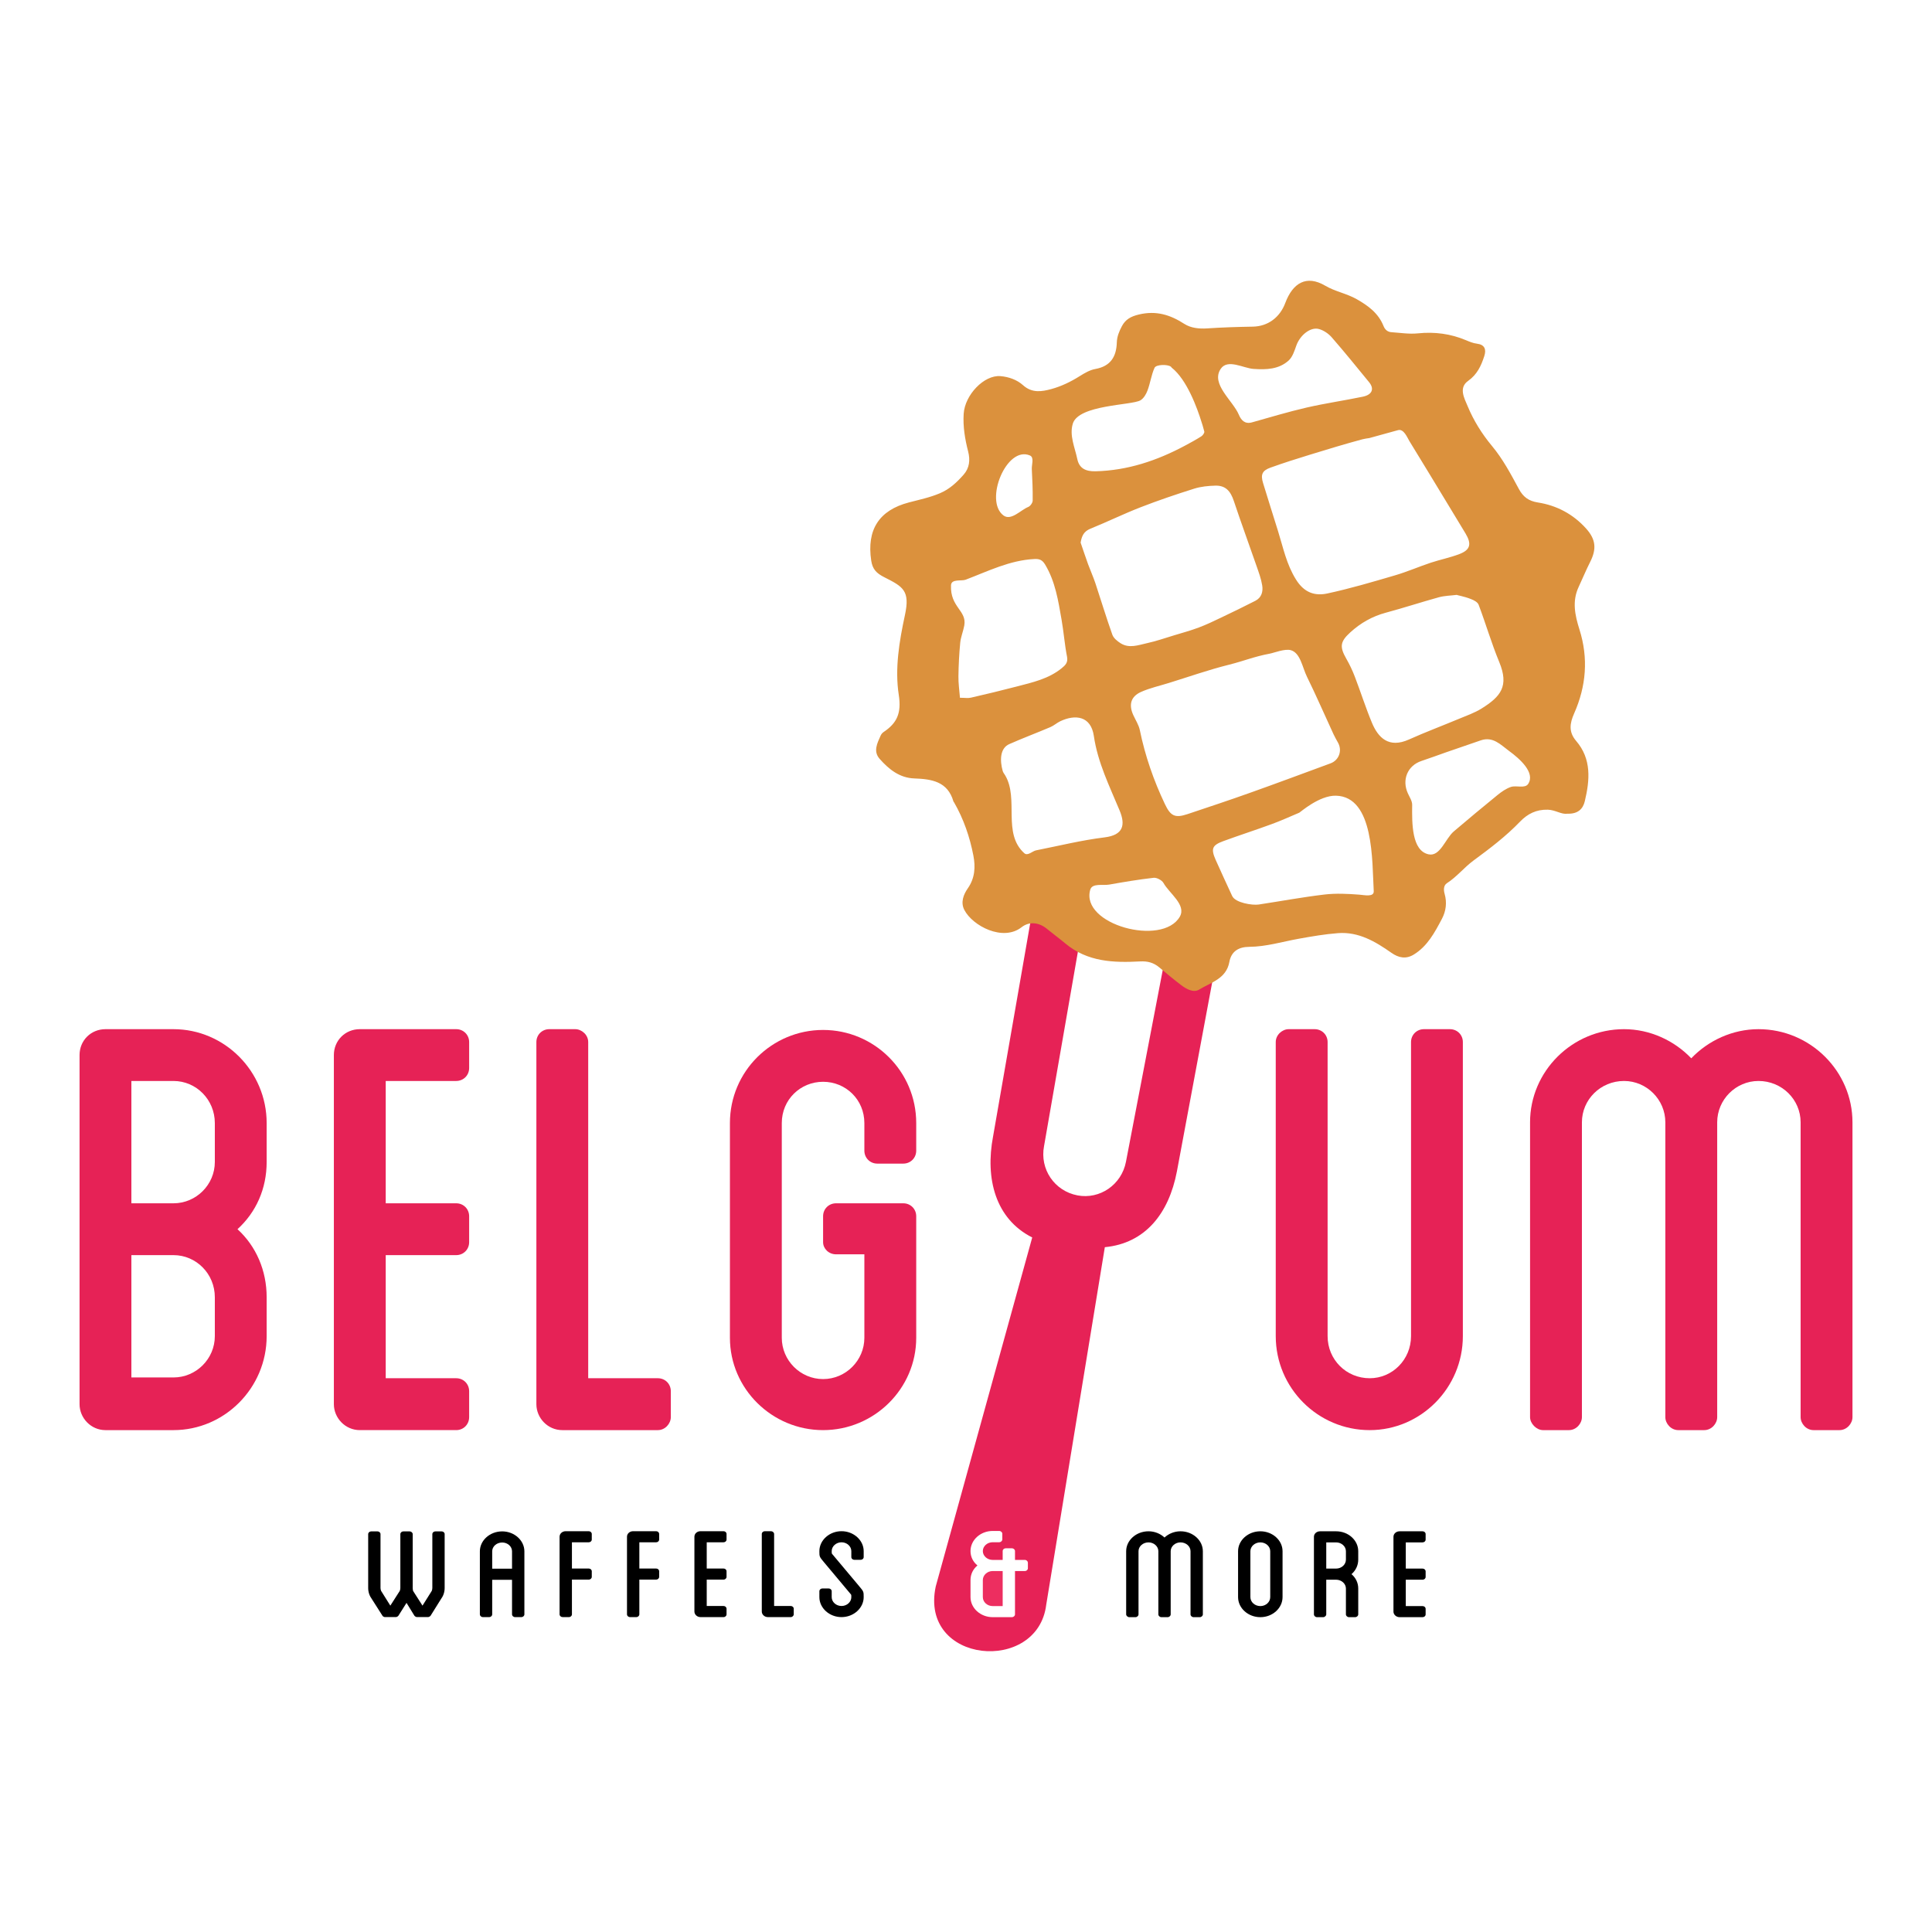 <?xml version="1.0" encoding="UTF-8"?>
<!DOCTYPE svg PUBLIC "-//W3C//DTD SVG 1.1//EN" "http://www.w3.org/Graphics/SVG/1.1/DTD/svg11.dtd">
<!-- Creator: CorelDRAW X7 -->
<svg xmlns="http://www.w3.org/2000/svg" xml:space="preserve" width="644.533mm" height="644.533mm" version="1.1" style="shape-rendering:geometricPrecision; text-rendering:geometricPrecision; image-rendering:optimizeQuality; fill-rule:evenodd; clip-rule:evenodd"
viewBox="0 0 64453 64453"
 xmlns:xlink="http://www.w3.org/1999/xlink">
 <defs>
  <style type="text/css">
   <![CDATA[
    .fil0 {fill:none}
    .fil3 {fill:#ED2E60;fill-rule:nonzero}
    .fil2 {fill:black;fill-rule:nonzero}
    .fil4 {fill:#DB913D;fill-rule:nonzero}
    .fil1 {fill:#E62256;fill-rule:nonzero}
   ]]>
  </style>
 </defs>
 <g id="Layer_x0020_1">
  <rect class="fil0" width="64453" height="64453"/>
  <path class="fil1" d="M5788 41872l-1405 0 0 4081 1405 0c757,0 1379,-622 1379,-1379l0 -1297c0,-783 -622,-1405 -1379,-1405zm1379 -4405c0,-783 -622,-1405 -1379,-1405l-1405 0 0 4081 1405 0c757,0 1379,-622 1379,-1379l0 -1297zm1729 1297c0,892 -351,1676 -973,2243 622,568 973,1379 973,2270l0 1297c0,1730 -1406,3136 -3108,3136l-2270 0c-486,0 -864,-406 -864,-865l0 -11648c0,-485 378,-863 864,-863l2270 0c1702,0 3108,1405 3108,3133l0 1297z"/>
  <path class="fil1" d="M12868 36062l0 4081 2351 0c243,0 432,189 432,432l0 865c0,243 -189,432 -432,432l-2351 0 0 4107 2351 0c243,0 432,189 432,434l0 863c0,245 -189,434 -432,434l-3216 0c-486,0 -865,-406 -865,-865l0 -11648c0,-485 379,-863 865,-863l3216 0c243,0 432,189 432,431l0 865c0,243 -189,432 -432,432l-2351 0z"/>
  <path class="fil1" d="M22379 46413l0 863c0,217 -189,434 -432,434l-3189 0c-486,0 -864,-406 -864,-865l0 -12081c0,-241 188,-430 432,-430l864 0c216,0 433,189 433,430l0 11215 2324 0c243,0 432,189 432,434z"/>
  <path class="fil1" d="M28836 38386l0 -919c0,-783 -620,-1378 -1377,-1378 -757,0 -1378,595 -1378,1378l0 7162c0,757 621,1378 1378,1378 757,0 1377,-621 1377,-1378l0 -2784 -945 0c-243,0 -432,-189 -432,-405l0 -865c0,-243 189,-432 432,-432l2243 0c243,0 432,189 432,432l0 4054c0,1702 -1405,3081 -3107,3081 -1703,0 -3108,-1379 -3108,-3081l0 -7162c0,-1729 1405,-3107 3108,-3107 1702,0 3107,1378 3107,3107l0 919c0,244 -189,433 -432,433l-865 0c-243,0 -433,-189 -433,-433z"/>
  <path class="fil1" d="M48802 34764l0 9810c0,1730 -1404,3136 -3107,3136 -1730,0 -3135,-1406 -3135,-3136l0 -9810c0,-241 216,-430 433,-430l864 0c243,0 433,189 433,430l0 9810c0,784 621,1405 1405,1405 756,0 1378,-621 1378,-1405l0 -9810c0,-241 189,-430 432,-430l865 0c244,0 432,189 432,430z"/>
  <path class="fil1" d="M61800 37441l0 9835c0,217 -190,434 -433,434l-865 0c-243,0 -432,-217 -432,-434l0 -9835c0,-757 -622,-1379 -1405,-1379 -757,0 -1378,622 -1378,1379l0 9835c0,217 -189,434 -433,434l-864 0c-244,0 -433,-217 -433,-434l0 -9835c0,-757 -622,-1379 -1378,-1379 -784,0 -1405,622 -1405,1379l0 9835c0,217 -190,434 -433,434l-865 0c-216,0 -432,-217 -432,-434l0 -9835c0,-1703 1406,-3107 3135,-3107 865,0 1675,378 2243,972 567,-594 1378,-972 2243,-972 1729,0 3135,1404 3135,3107z"/>
  <path class="fil2" d="M14834 51180l0 1795c0,139 -44,266 -122,370l-347 556c-19,23 -51,46 -90,46l-360 0c-38,0 -70,-23 -90,-46l-263 -428 -270 428c-19,23 -51,46 -90,46l-360 0c-32,0 -71,-23 -83,-46l-354 -556c-77,-104 -122,-231 -122,-370l0 -1795c0,-51 45,-92 103,-92l206 0c58,0 102,41 102,92l0 1795c0,35 7,64 20,98l308 492 315 -492c13,-34 19,-63 19,-98l0 -1795c0,-51 46,-92 103,-92l206 0c51,0 103,41 103,92l0 1795c0,35 6,64 12,98l315 492 309 -492c13,-34 19,-63 19,-98l0 -1795c0,-51 45,-92 103,-92l206 0c58,0 102,41 102,92z"/>
  <path class="fil2" d="M17082 51754c0,-163 -147,-295 -328,-295 -186,0 -334,132 -334,295l0 578 662 0 0 -578zm412 0l0 2101c0,52 -45,93 -103,93l-206 0c-58,0 -103,-41 -103,-93l0 -1152 -662 0 0 1152c0,52 -45,93 -103,93l-205 0c-58,0 -103,-41 -103,-93l0 -2101c0,-365 334,-666 745,-666 406,0 740,301 740,666z"/>
  <path class="fil2" d="M19080 51452l0 875 559 0c58,0 103,40 103,92l0 185c0,52 -45,93 -103,93l-559 0 0 1158c0,52 -45,93 -103,93l-205 0c-58,0 -104,-41 -104,-93l0 -2588c0,-104 91,-185 206,-185l765 0c58,0 103,41 103,93l0 185c0,52 -45,92 -103,92l-559 0z"/>
  <path class="fil2" d="M21329 51452l0 875 559 0c57,0 102,40 102,92l0 185c0,52 -45,93 -102,93l-559 0 0 1158c0,52 -46,93 -104,93l-205 0c-58,0 -103,-41 -103,-93l0 -2588c0,-104 90,-185 205,-185l766 0c57,0 102,41 102,93l0 185c0,52 -45,92 -102,92l-559 0z"/>
  <path class="fil2" d="M23577 51452l0 875 559 0c58,0 102,40 102,92l0 185c0,52 -44,93 -102,93l-559 0 0 880 559 0c58,0 102,40 102,92l0 186c0,52 -44,93 -102,93l-765 0c-116,0 -205,-87 -205,-186l0 -2495c0,-104 89,-185 205,-185l765 0c58,0 102,41 102,93l0 185c0,52 -44,92 -102,92l-559 0z"/>
  <path class="fil2" d="M26480 53669l0 186c0,46 -44,93 -102,93l-759 0c-115,0 -205,-87 -205,-186l0 -2587c0,-52 45,-93 103,-93l205 0c51,0 103,41 103,93l0 2402 553 0c58,0 102,40 102,92z"/>
  <path class="fil2" d="M28401 51945l0 -198c0,-161 -148,-295 -327,-295 -180,0 -328,134 -328,295 0,76 0,76 19,99l893 1065c155,185 155,185 155,370 0,365 -335,667 -739,667 -405,0 -739,-302 -739,-667l0 -196c0,-52 44,-93 102,-93l205 0c59,0 104,41 104,93l0 196c0,163 148,296 328,296 179,0 327,-133 327,-296 0,-74 0,-74 -19,-97l-893 -1066c-154,-185 -154,-185 -154,-371 0,-364 334,-665 739,-665 404,0 739,301 739,665l0 198c0,52 -45,92 -103,92l-206 0c-58,0 -103,-40 -103,-92z"/>
  <path class="fil1" d="M34291 52318c0,52 -44,93 -102,93l-328 0 0 1447c0,52 -51,92 -103,92l-642 0c-405,0 -739,-301 -739,-671l0 -568c0,-191 84,-364 231,-486 -147,-121 -231,-289 -231,-480 0,-370 334,-671 739,-671l218 0c58,0 104,46 104,92l0 191c0,46 -46,93 -104,93l-218 0c-180,0 -328,133 -328,295 0,162 148,295 328,295l334 0 0 -295c0,-53 45,-93 103,-93l205 0c52,0 103,40 103,93l0 295 328 0c58,0 102,47 102,92l0 186zm4702 -21015l-1430 7454c-147,769 -874,1263 -1617,1122 -770,-147 -1263,-875 -1116,-1644l1604 -9211c46,-238 -105,-459 -345,-505l-849 -163c-238,-45 -460,106 -505,343l-1605 9211c-268,1406 76,2753 1306,3373l-3219 11642c-552,2588 3404,2927 3686,610l1955 -11928c1345,-128 2135,-1119 2404,-2526l1668 -8934c45,-238 -1892,918 -1937,1156z"/>
  <path class="fil3" d="M32788 52712l0 567c0,168 148,301 328,301l334 0 0 -1169 -334 0c-180,0 -328,138 -328,301z"/>
  <path class="fil2" d="M40128 51750l0 2108c0,46 -45,92 -103,92l-205 0c-58,0 -103,-46 -103,-92l0 -2108c0,-161 -148,-295 -335,-295 -179,0 -327,134 -327,295l0 2108c0,46 -45,92 -103,92l-205 0c-58,0 -103,-46 -103,-92l0 -2108c0,-161 -149,-295 -328,-295 -187,0 -334,134 -334,295l0 2108c0,46 -46,92 -103,92l-206 0c-51,0 -103,-46 -103,-92l0 -2108c0,-364 334,-665 746,-665 206,0 398,81 533,208 135,-127 328,-208 533,-208 412,0 746,301 746,665z"/>
  <path class="fil2" d="M42376 51750c0,-161 -148,-295 -329,-295 -185,0 -333,134 -333,295l0 1529c0,168 148,301 333,301 181,0 329,-133 329,-301l0 -1529zm411 0l0 1529c0,370 -334,671 -740,671 -410,0 -744,-301 -744,-671l0 -1529c0,-364 334,-665 744,-665 406,0 740,301 740,665z"/>
  <path class="fil2" d="M44901 51750c0,-161 -148,-295 -328,-295l-328 0 0 874 328 0c180,0 328,-133 328,-300l0 -279zm411 279c0,190 -83,364 -225,486 142,121 225,289 225,480l0 863c0,46 -45,92 -103,92l-205 0c-58,0 -103,-46 -103,-92l0 -863c0,-162 -148,-295 -328,-295l-328 0 0 1158c0,46 -52,92 -102,92l-206 0c-58,0 -103,-46 -103,-92l0 -2588c0,-104 89,-185 206,-185l533 0c411,0 739,301 739,665l0 279z"/>
  <path class="fil2" d="M46898 51455l0 874 559 0c58,0 103,41 103,93l0 185c0,52 -45,93 -103,93l-559 0 0 880 559 0c58,0 103,40 103,92l0 186c0,52 -45,92 -103,92l-765 0c-115,0 -205,-87 -205,-185l0 -2495c0,-104 90,-185 205,-185l765 0c58,0 103,40 103,93l0 185c0,52 -45,92 -103,92l-559 0z"/>
  <path class="fil4" d="M50982 26151c-108,166 -397,39 -580,103 -160,55 -309,159 -442,267 -492,400 -979,806 -1462,1217 -280,240 -454,849 -841,763 -559,-122 -554,-1025 -546,-1650 2,-127 -85,-257 -142,-381 -210,-456 -12,-930 453,-1084 275,-91 546,-193 819,-288 385,-133 771,-265 1156,-398 412,-143 669,150 946,352 366,267 880,726 639,1099zm-5214 -2041c-210,-505 -375,-1027 -571,-1538 -79,-206 -174,-407 -284,-598 -225,-394 -207,-567 130,-874 344,-315 736,-539 1193,-661 592,-159 1176,-351 1767,-514 191,-52 396,-54 593,-79 2,8 257,52 468,136 124,47 233,110 265,195 239,632 428,1284 686,1907 334,806 53,1152 -587,1552 -236,147 -507,241 -766,349 -553,231 -1114,441 -1659,686 -673,302 -1027,-61 -1235,-561zm-415 5737c-387,-30 -782,-50 -1166,-5 -736,87 -1465,223 -2198,334 -207,31 -779,-56 -883,-286 -184,-401 -372,-800 -550,-1203 -164,-372 -121,-488 254,-626 539,-198 1087,-373 1626,-572 308,-112 606,-250 909,-377 34,-15 669,-580 1222,-567 1280,31 1205,2191 1262,3184 12,209 -322,129 -476,118zm-5741 -2686c-418,139 -562,59 -751,-338 -375,-790 -659,-1607 -835,-2464 -36,-175 -142,-336 -218,-502 -158,-346 -86,-621 261,-775 295,-131 616,-201 926,-298 664,-205 1322,-438 1995,-606 528,-132 835,-271 1372,-372 144,-27 506,-174 705,-114 316,94 380,569 534,884 311,632 590,1279 886,1918 45,99 102,193 154,289 142,264 27,579 -253,683 -892,328 -1781,661 -2676,979 -696,249 -1398,481 -2100,716zm-253 3421c-580,1005 -3326,262 -2987,-902 65,-226 425,-132 629,-169 493,-87 989,-171 1486,-227 104,-11 276,80 327,172 194,348 772,732 545,1126zm-4794 -2214c-124,24 -280,197 -392,97 -741,-664 -175,-1811 -639,-2598 -27,-48 -67,-91 -82,-143 -99,-351 -96,-761 218,-900 452,-200 915,-373 1371,-567 116,-49 215,-141 330,-196 503,-238 1022,-176 1120,489 130,889 521,1673 859,2486 205,491 120,822 -498,899 -768,94 -1525,282 -2287,433zm-2176 -5093c-96,22 -201,3 -364,3 -20,-256 -55,-487 -51,-717 5,-374 24,-748 60,-1121 19,-192 100,-379 135,-572 91,-504 -474,-606 -443,-1343 10,-222 348,-132 487,-185 751,-285 1475,-651 2300,-691 170,-8 263,35 354,187 340,567 437,1203 547,1834 73,411 102,830 183,1239 39,198 -60,286 -181,385 -435,353 -966,470 -1488,606 -512,134 -1025,257 -1539,375zm1970 -8080c151,65 55,307 63,452 18,351 34,702 29,1053 -1,73 -78,184 -148,212 -257,105 -575,474 -829,282 -648,-491 105,-2335 885,-1999zm1430 -1060c193,-636 1960,-610 2254,-779 108,-62 192,-203 238,-327 94,-247 127,-520 235,-758 8,-17 21,-30 38,-41 128,-84 493,-67 532,33 509,399 851,1340 1002,1828 24,68 43,138 62,209 7,25 13,46 17,61 3,11 6,23 9,33 13,41 -48,130 -97,161 -178,113 -363,214 -549,313 -933,499 -1913,828 -2983,854 -330,7 -544,-98 -608,-410 -79,-379 -269,-783 -150,-1177zm4757 2066c337,-7 505,175 618,519 243,729 509,1450 760,2176 72,206 148,414 183,628 36,208 -18,412 -228,519 -377,193 -758,378 -1141,560 -244,117 -489,235 -743,330 -274,103 -556,180 -837,265 -298,91 -593,193 -896,259 -289,64 -592,183 -878,2 -109,-69 -233,-169 -274,-282 -203,-568 -376,-1146 -566,-1718 -72,-215 -166,-423 -245,-637 -86,-238 -166,-480 -249,-721 40,-227 107,-373 326,-463 563,-228 1111,-497 1678,-717 587,-228 1186,-431 1787,-620 224,-70 469,-94 705,-100zm180 -3899c233,-339 753,-18 1092,5 425,29 843,17 1172,-280 131,-118 194,-323 257,-500 124,-347 475,-633 760,-549 156,45 316,154 423,278 426,489 833,992 1243,1493 183,223 105,420 -210,485 -622,129 -1253,220 -1873,362 -614,142 -1219,325 -1826,495 -234,65 -358,-74 -432,-249 -200,-480 -952,-1032 -606,-1540zm5909 2049c197,-60 316,255 382,361 457,743 908,1491 1361,2237 171,283 344,567 515,851 207,346 161,543 -204,683 -311,120 -643,185 -960,290 -400,133 -787,303 -1191,421 -747,219 -1495,441 -2255,604 -421,91 -777,-27 -1049,-467 -317,-507 -426,-1064 -597,-1611 -167,-535 -336,-1070 -500,-1606 -86,-279 -31,-414 245,-513 439,-158 883,-299 1328,-435 579,-178 1157,-354 1741,-511 75,-20 153,-29 230,-41 489,-134 889,-243 954,-263zm6415 4394c217,-430 189,-749 -133,-1109 -432,-482 -979,-774 -1612,-873 -309,-48 -492,-186 -634,-450 -271,-501 -535,-1002 -906,-1446 -329,-396 -608,-844 -805,-1321 -106,-255 -308,-608 16,-838 305,-217 436,-505 541,-829 73,-223 13,-381 -240,-413 -130,-16 -244,-63 -362,-113 -517,-219 -1052,-290 -1614,-232 -291,30 -590,-19 -884,-39 -129,-9 -214,-88 -261,-205 -171,-429 -512,-679 -898,-898 -335,-189 -721,-255 -1046,-447 -630,-371 -1085,-92 -1335,578 -179,477 -575,778 -1083,787 -506,9 -1012,24 -1516,58 -274,19 -552,-11 -766,-149 -475,-307 -944,-451 -1518,-314 -268,64 -447,163 -567,390 -89,168 -163,344 -169,540 -14,478 -208,796 -718,888 -181,32 -356,136 -517,236 -298,188 -615,342 -950,433 -317,86 -644,142 -944,-129 -202,-182 -476,-279 -755,-302 -545,-44 -1185,625 -1225,1257 -27,430 43,844 149,1257 72,283 47,551 -154,777 -225,253 -462,479 -790,617 -336,142 -684,214 -1031,305 -1002,262 -1413,916 -1258,1944 43,285 175,420 435,551 628,317 865,447 690,1260 -191,885 -342,1793 -206,2668 94,610 -60,939 -509,1239 -42,28 -79,76 -99,123 -113,253 -251,522 -29,772 306,345 661,633 1153,651 579,21 1116,99 1308,770 3,10 13,17 19,26 320,555 526,1156 646,1779 72,371 55,748 -188,1094 -141,202 -246,466 -113,720 279,535 1289,1060 1907,576 268,-209 592,-158 849,54 203,167 416,322 614,488 740,616 1608,645 2492,598 256,-14 453,42 640,198 236,197 471,395 715,581 181,139 425,278 616,160 387,-238 904,-357 1007,-920 66,-361 314,-503 663,-506 565,-4 1103,-171 1653,-270 435,-78 872,-154 1312,-187 684,-51 1244,281 1778,656 243,171 486,216 741,62 461,-279 706,-743 946,-1198 134,-255 172,-539 88,-833 -34,-119 -41,-278 78,-354 330,-212 572,-524 888,-757 542,-398 1081,-807 1550,-1295 254,-264 545,-409 928,-399 249,7 461,166 648,133 359,14 525,-162 585,-416 168,-705 230,-1408 -290,-2013 -255,-297 -211,-587 -67,-912 405,-911 481,-1850 178,-2806 -149,-473 -250,-940 -26,-1418 130,-277 246,-562 385,-835z"/>
 </g>
</svg>

